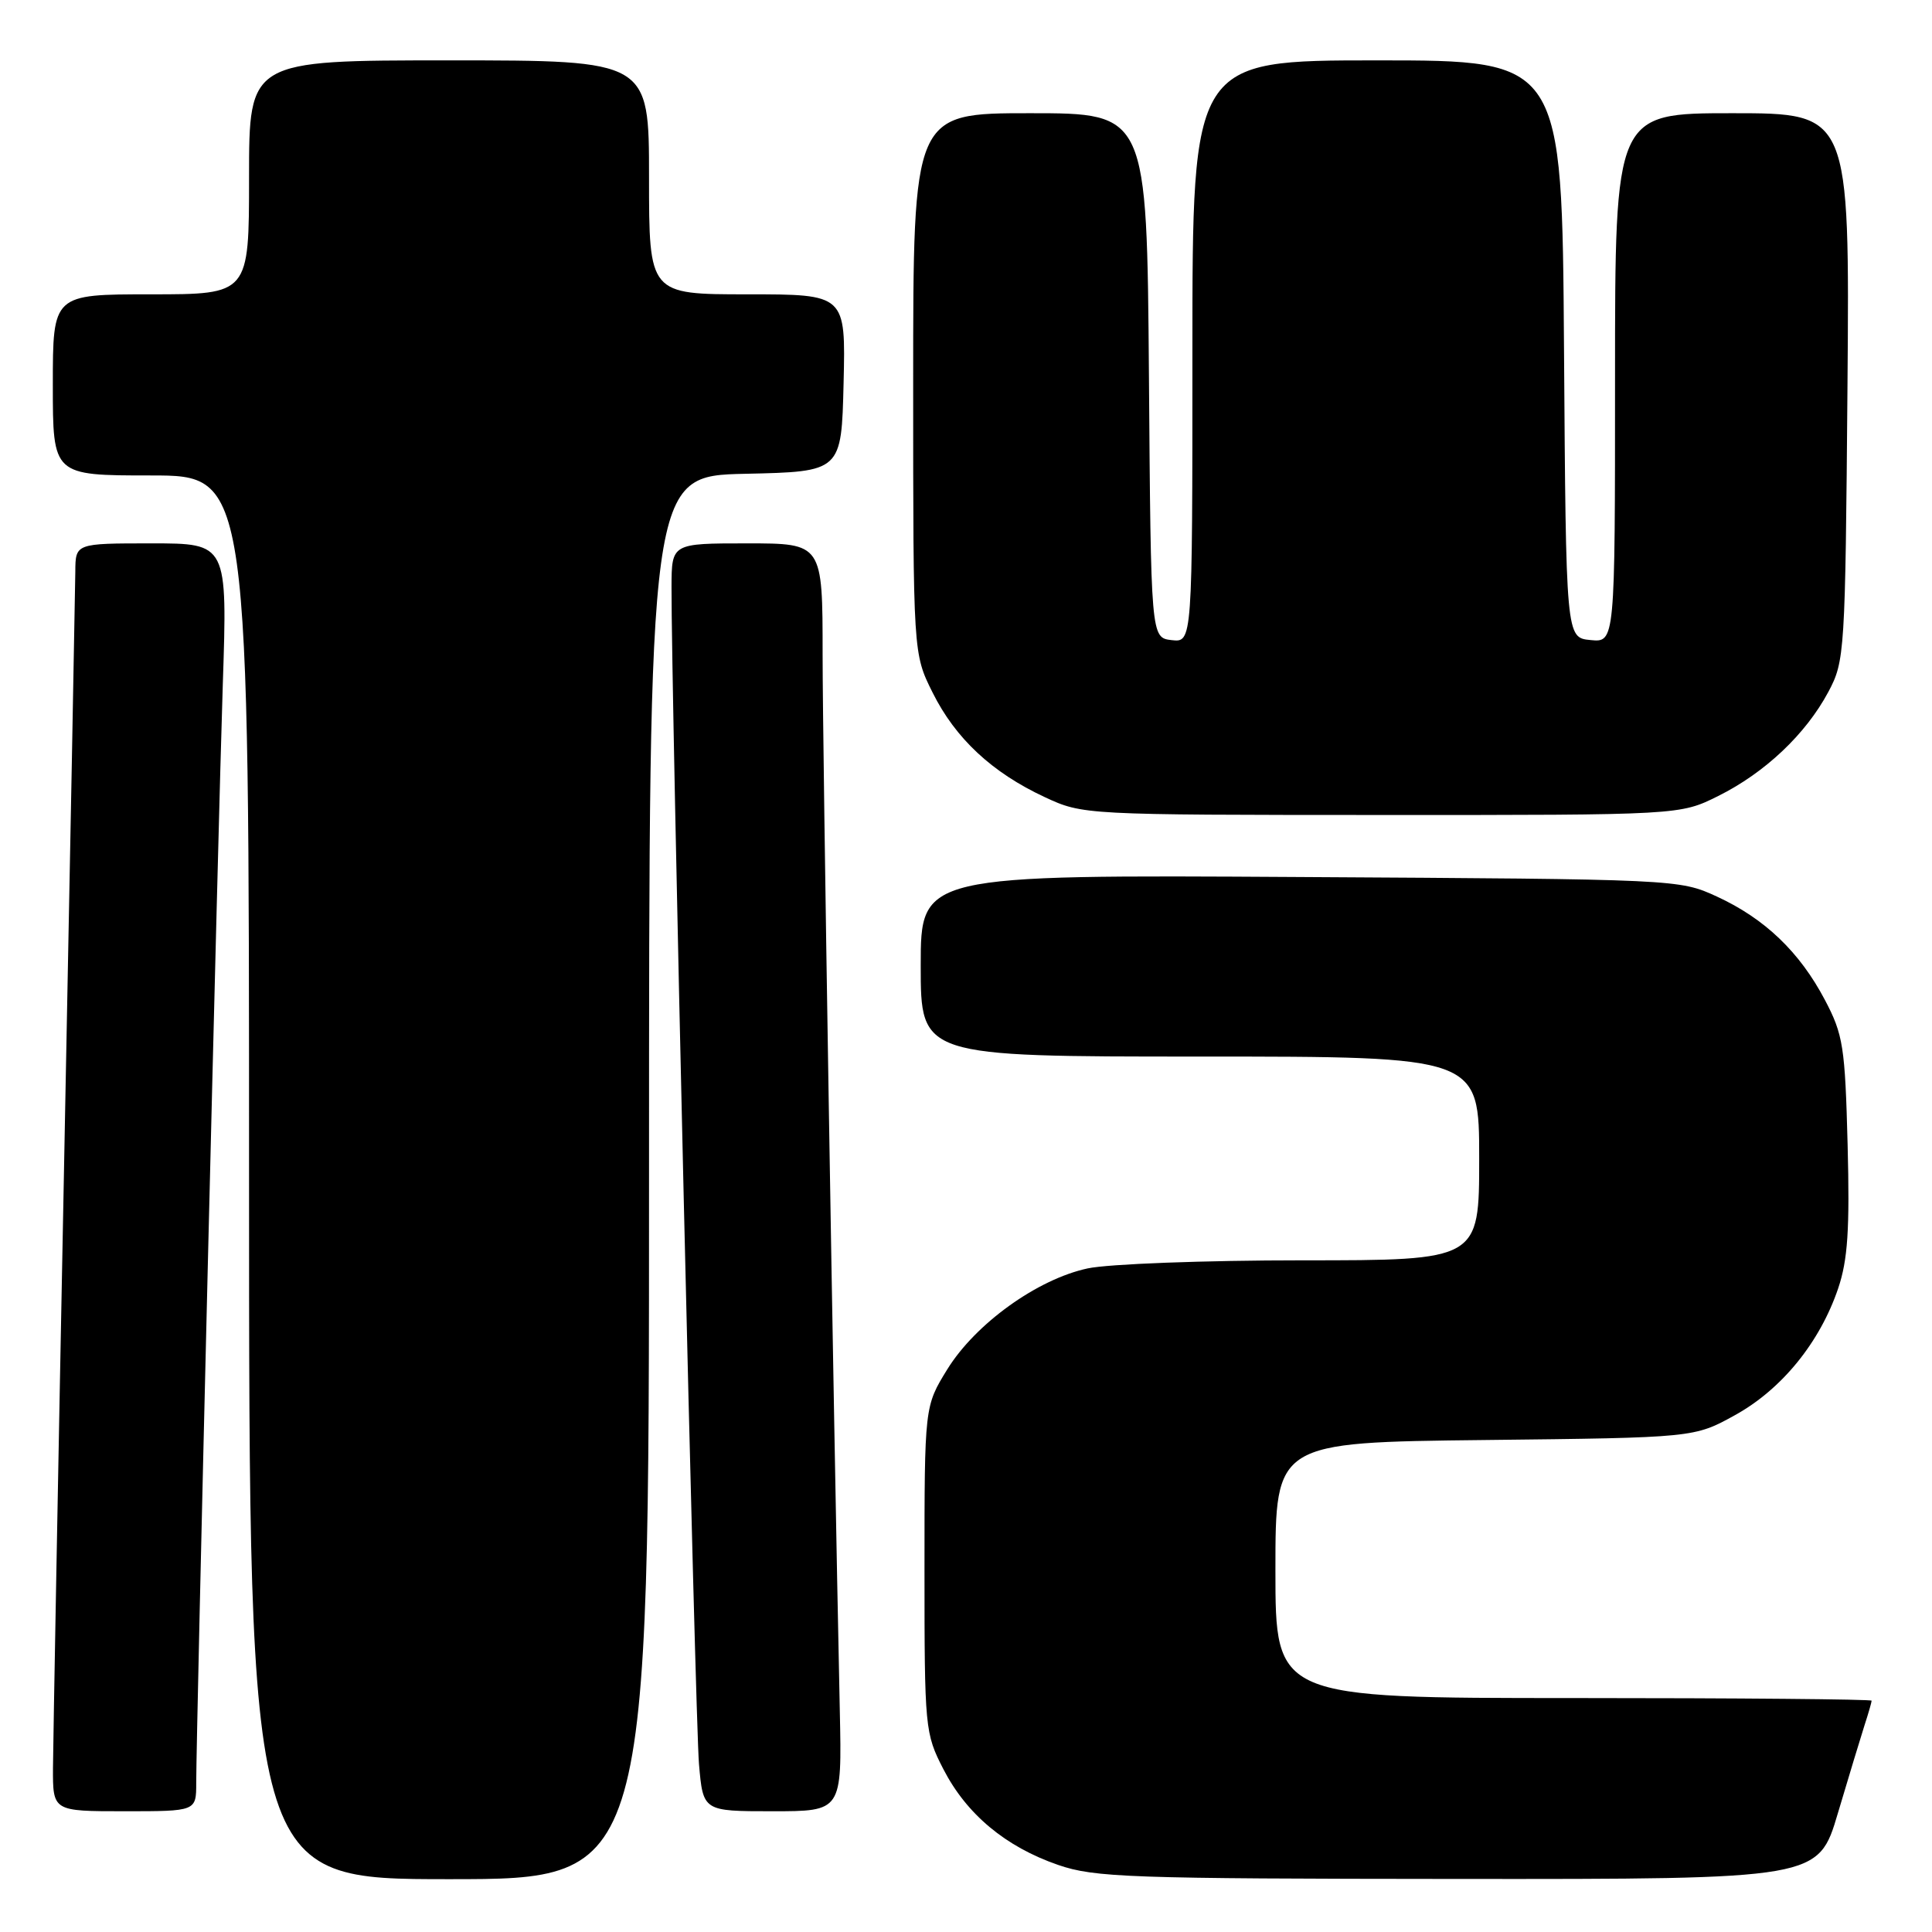<?xml version="1.0" encoding="UTF-8" standalone="no"?>
<!DOCTYPE svg PUBLIC "-//W3C//DTD SVG 1.1//EN" "http://www.w3.org/Graphics/SVG/1.1/DTD/svg11.dtd" >
<svg xmlns="http://www.w3.org/2000/svg" xmlns:xlink="http://www.w3.org/1999/xlink" version="1.1" viewBox="0 0 256 256">
 <g >
 <path fill="currentColor"
d=" M 86.00 156.03 C 86.00 63.06 86.00 63.06 98.75 62.78 C 111.50 62.50 111.50 62.50 111.78 50.75 C 112.06 39.00 112.06 39.00 99.03 39.00 C 86.00 39.00 86.00 39.00 86.00 23.50 C 86.00 8.00 86.00 8.00 59.50 8.00 C 33.00 8.00 33.00 8.00 33.00 23.50 C 33.00 39.00 33.00 39.00 20.00 39.00 C 7.00 39.00 7.00 39.00 7.00 51.00 C 7.00 63.00 7.00 63.00 20.00 63.00 C 33.00 63.00 33.00 63.00 33.00 156.00 C 33.00 249.00 33.00 249.00 59.50 249.00 C 86.00 249.00 86.00 249.00 86.00 156.03 Z  M 243.53 240.25 C 244.96 235.44 246.55 230.20 247.06 228.60 C 247.58 227.01 248.00 225.54 248.00 225.35 C 248.00 225.16 230.22 225.00 208.50 225.00 C 169.00 225.00 169.00 225.00 169.00 208.06 C 169.00 191.12 169.00 191.12 196.75 190.81 C 224.50 190.50 224.50 190.50 229.92 187.50 C 236.10 184.08 241.15 177.86 243.57 170.71 C 244.84 166.94 245.11 162.91 244.82 151.71 C 244.48 138.67 244.23 137.09 241.81 132.50 C 238.46 126.14 233.84 121.72 227.50 118.80 C 222.52 116.51 222.28 116.50 172.25 116.21 C 122.00 115.91 122.00 115.91 122.00 127.96 C 122.00 140.00 122.00 140.00 159.00 140.00 C 196.00 140.00 196.00 140.00 196.00 153.50 C 196.00 167.00 196.00 167.00 172.55 167.00 C 159.65 167.00 146.86 167.48 144.12 168.07 C 137.46 169.50 129.28 175.38 125.53 181.43 C 122.50 186.34 122.50 186.34 122.50 207.95 C 122.50 229.04 122.56 229.67 125.00 234.42 C 128.08 240.40 133.23 244.70 140.20 247.11 C 145.04 248.78 149.64 248.94 193.22 248.97 C 240.94 249.00 240.94 249.00 243.53 240.25 Z  M 26.00 236.25 C 26.01 229.19 28.90 109.53 29.52 90.75 C 30.14 72.00 30.14 72.00 20.07 72.00 C 10.00 72.00 10.00 72.00 9.98 75.75 C 9.96 77.81 9.30 113.02 8.50 154.00 C 7.70 194.98 7.04 231.09 7.02 234.25 C 7.00 240.00 7.00 240.00 16.50 240.00 C 26.00 240.00 26.00 240.00 26.00 236.25 Z  M 111.28 226.75 C 110.39 184.76 109.00 99.37 109.00 86.75 C 109.00 72.00 109.00 72.00 99.00 72.00 C 89.00 72.00 89.00 72.00 88.98 77.75 C 88.93 91.06 92.12 228.03 92.62 233.75 C 93.16 240.00 93.16 240.00 102.36 240.00 C 111.56 240.00 111.56 240.00 111.28 226.75 Z  M 227.68 105.47 C 233.87 102.39 239.27 97.28 242.26 91.69 C 244.44 87.60 244.51 86.60 244.80 51.25 C 245.09 15.00 245.09 15.00 229.55 15.00 C 214.00 15.00 214.00 15.00 214.00 50.06 C 214.00 85.13 214.00 85.13 210.75 84.81 C 207.50 84.50 207.50 84.50 207.24 46.25 C 206.98 8.00 206.98 8.00 182.49 8.00 C 158.00 8.00 158.00 8.00 158.00 46.57 C 158.00 85.13 158.00 85.13 155.25 84.82 C 152.50 84.50 152.50 84.50 152.24 49.75 C 151.97 15.00 151.97 15.00 136.49 15.00 C 121.00 15.00 121.00 15.00 121.00 50.80 C 121.00 86.61 121.00 86.61 123.57 91.76 C 126.60 97.85 131.45 102.37 138.43 105.62 C 143.49 107.97 143.60 107.98 183.05 107.99 C 222.61 108.00 222.61 108.00 227.68 105.47 Z "/>
</g>
</svg>